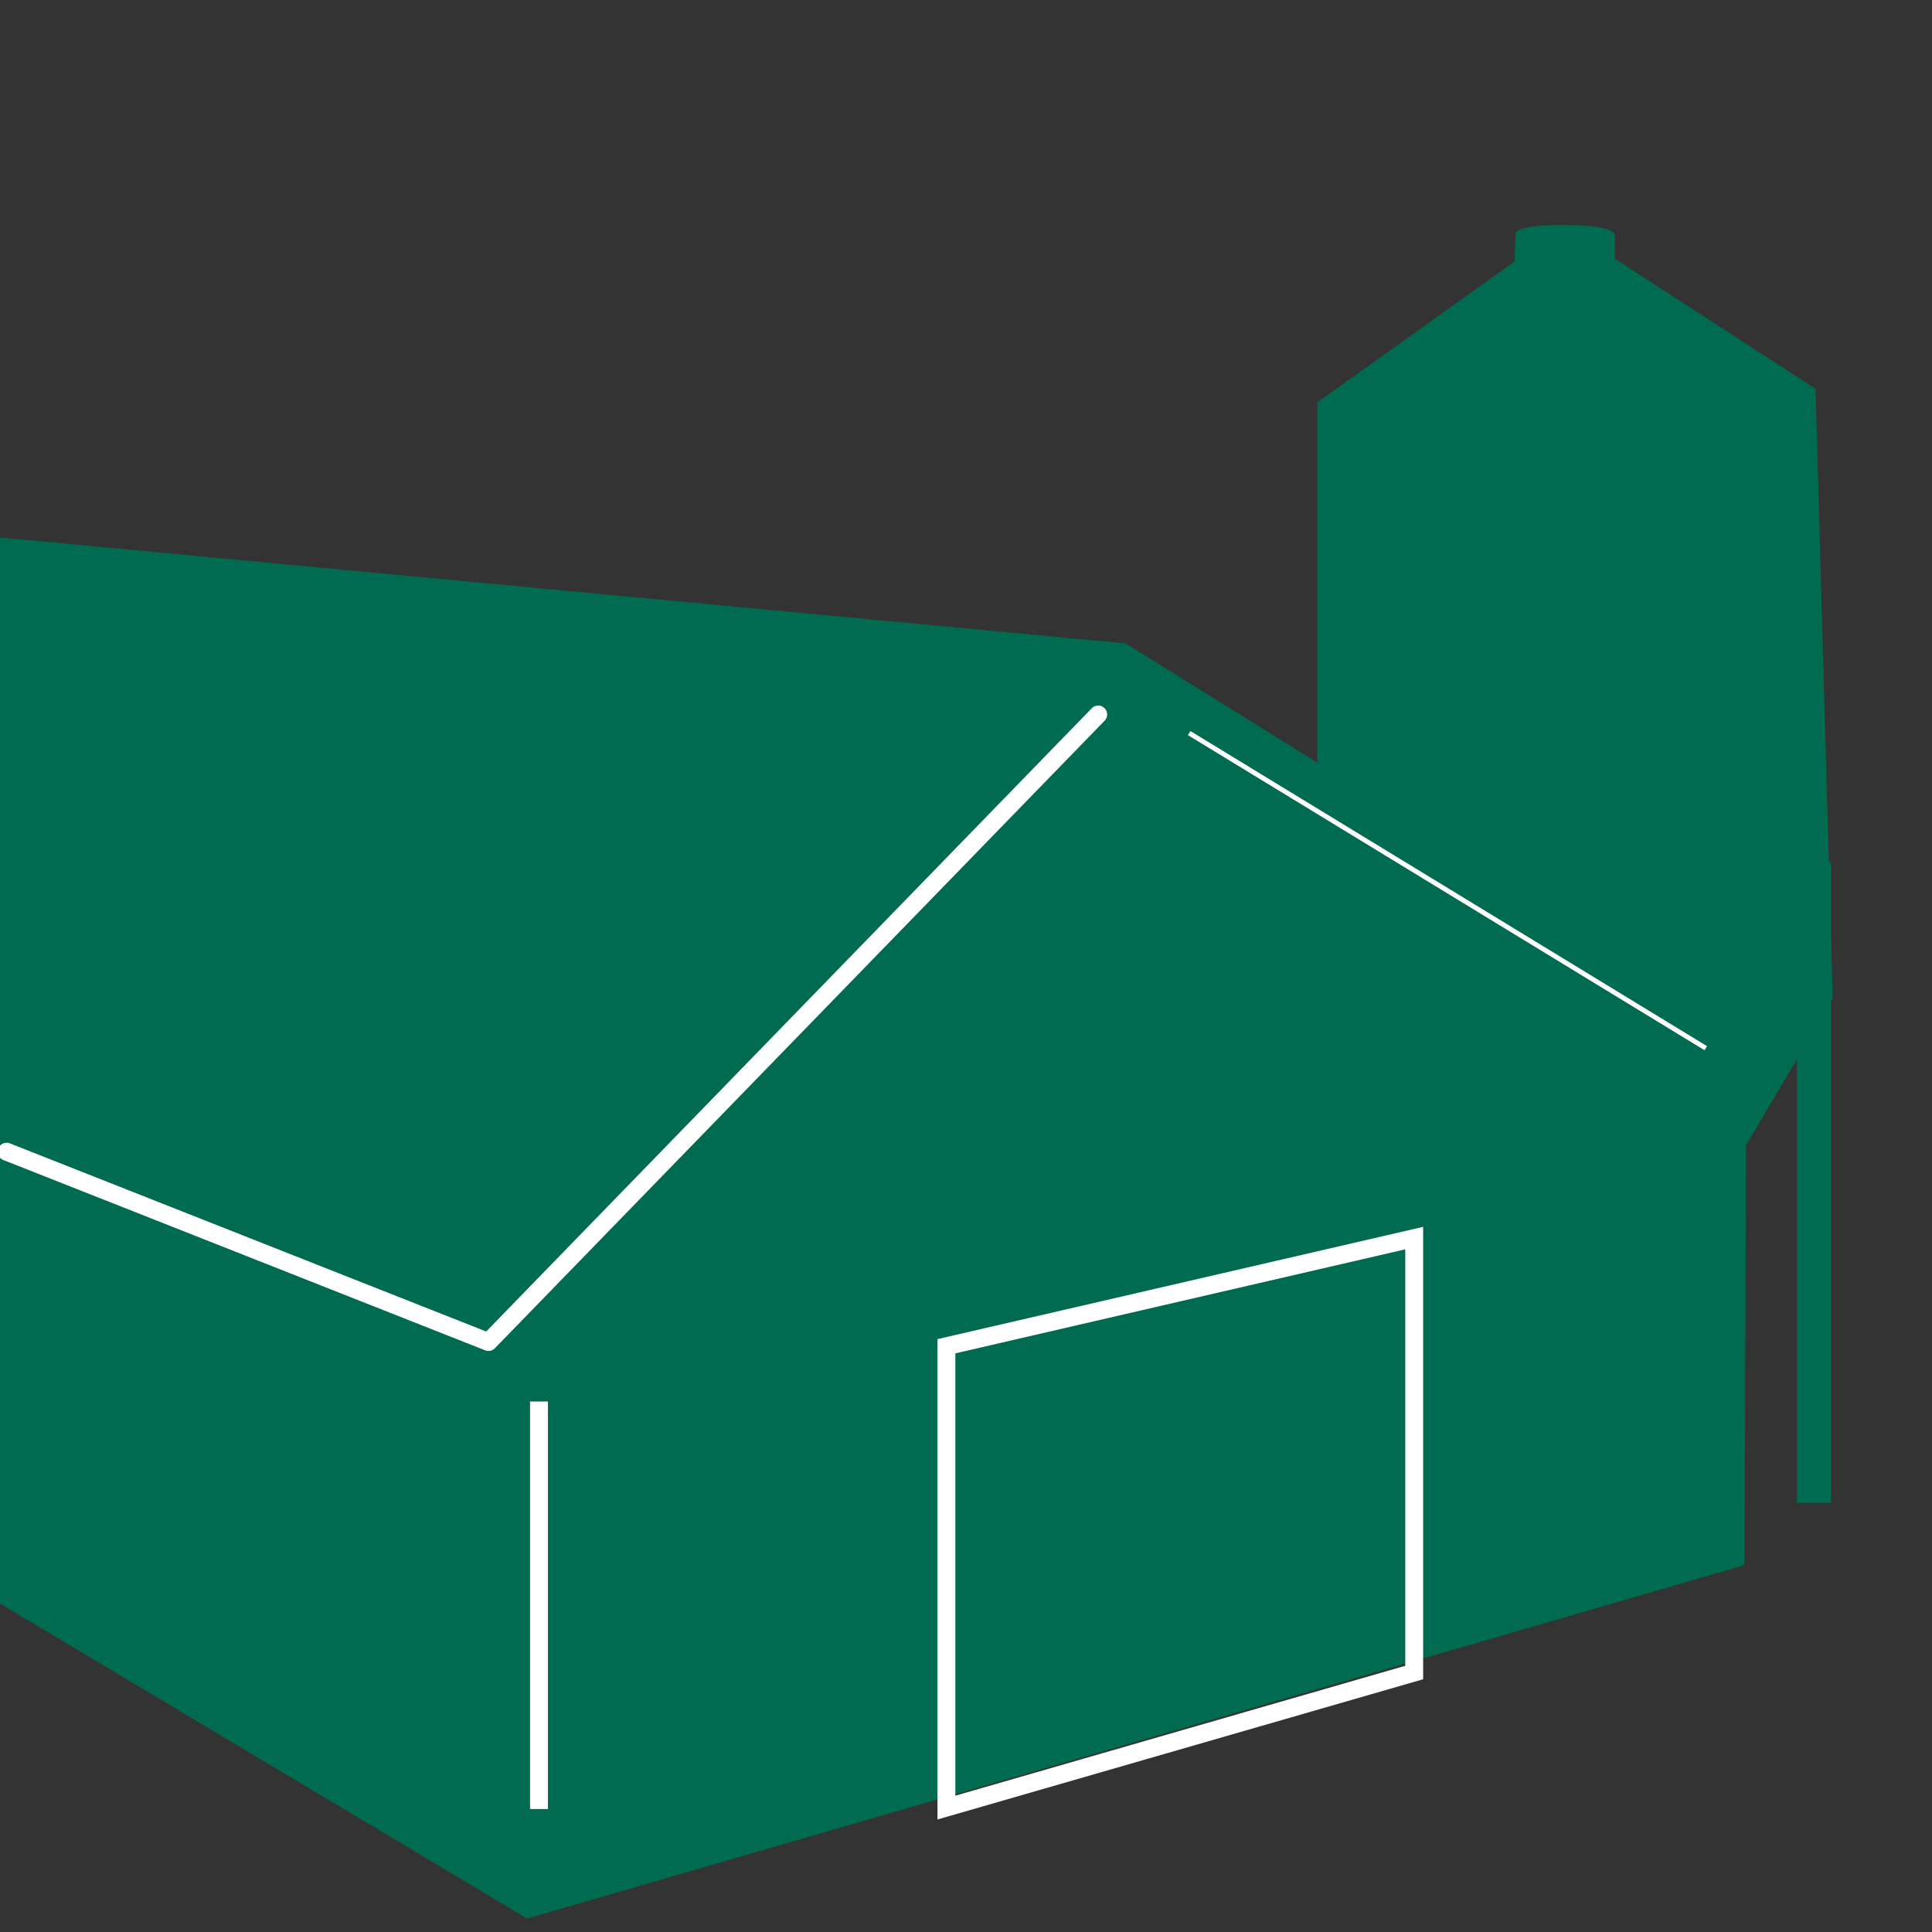 <?xml version="1.0" encoding="utf-8"?>
<!-- Generator: Adobe Illustrator 27.7.0, SVG Export Plug-In . SVG Version: 6.00 Build 0)  -->
<svg version="1.1" id="Layer_1" xmlns="http://www.w3.org/2000/svg" xmlns:xlink="http://www.w3.org/1999/xlink" x="0px" y="0px"
	 viewBox="0 0 216 216" style="enable-background:new 0 0 216 216;" xml:space="preserve">
<rect x="0" y="0" width="216" height="216" fill="#333333" stroke="none"/>
<style type="text/css">
	.st0{fill:#006B50;}
	
		.st1{fill-rule:evenodd;clip-rule:evenodd;fill:#006B50;stroke:#006B50;stroke-width:0.75;stroke-linejoin:round;stroke-miterlimit:64.735;}
	.st2{fill-rule:evenodd;clip-rule:evenodd;fill:#FFFFFF;}
	.st3{fill:none;stroke:#FFFFFF;stroke-width:2;stroke-linecap:round;stroke-linejoin:round;stroke-miterlimit:16.092;}
	.st4{fill:none;stroke:#FFFFFF;stroke-width:2.292;stroke-linejoin:round;stroke-miterlimit:16.092;}
	.st5{fill:none;stroke:#FFFFFF;stroke-width:2;stroke-linejoin:round;stroke-miterlimit:16.092;}
	.st6{fill:none;stroke:#FFFFFF;stroke-width:0.535;stroke-linejoin:round;stroke-miterlimit:16.092;}
	.st7{fill:none;stroke:#FFFFFF;stroke-width:2;stroke-miterlimit:16.092;}
</style>
<g>
	<path class="st0" d="M147.28,44.98v66.9l23.94,40.48h9.62l24.06-40.72l-1.92-68.17l-22.43-14.54v-2.69c0,0,0.14-1.08-5.8-1.08
		s-5.31,1.08-5.31,1.08l-0.12,3L147.28,44.98z"/>
	<rect x="147.04" y="97.23" class="st0" width="1.36" height="75.67"/>
	<rect x="200.9" y="96.35" class="st0" width="3.8" height="71.67"/>
	<rect x="156.29" y="93.27" class="st0" width="2.51" height="81.37"/>
	<rect x="163.52" y="88.94" class="st0" width="2.51" height="81.37"/>
	<rect x="188.2" y="92.71" class="st0" width="2.51" height="81.37"/>
	<rect x="189.35" y="88.14" class="st0" width="4.73" height="81.37"/>
</g>
<polygon class="st1" points="0.12,60.48 125.72,72.3 200.34,118.72 194.87,120.22 194.65,174.71 58.98,214.09 -0.32,178.65 "/>
<path class="st2" d="M90.3,215.78l51.65-0.22"/>
<path class="st2" d="M57.67,215.35H23.78"/>
<path class="st2" d="M216,216h-29.38"/>
<polyline class="st3" points="122.78,79.88 54.61,150.04 0.74,128.76 "/>
<path class="st4" d="M64.25,148.05"/>
<path class="st4" d="M184.3,118.12"/>
<line class="st5" x1="60.26" y1="156.69" x2="60.26" y2="202.25"/>
<line class="st6" x1="132.95" y1="81.96" x2="190.71" y2="117.19"/>
<polygon class="st7" points="158.11,138.42 105.81,150.51 105.81,202.09 158.11,186.99 "/>
</svg>
